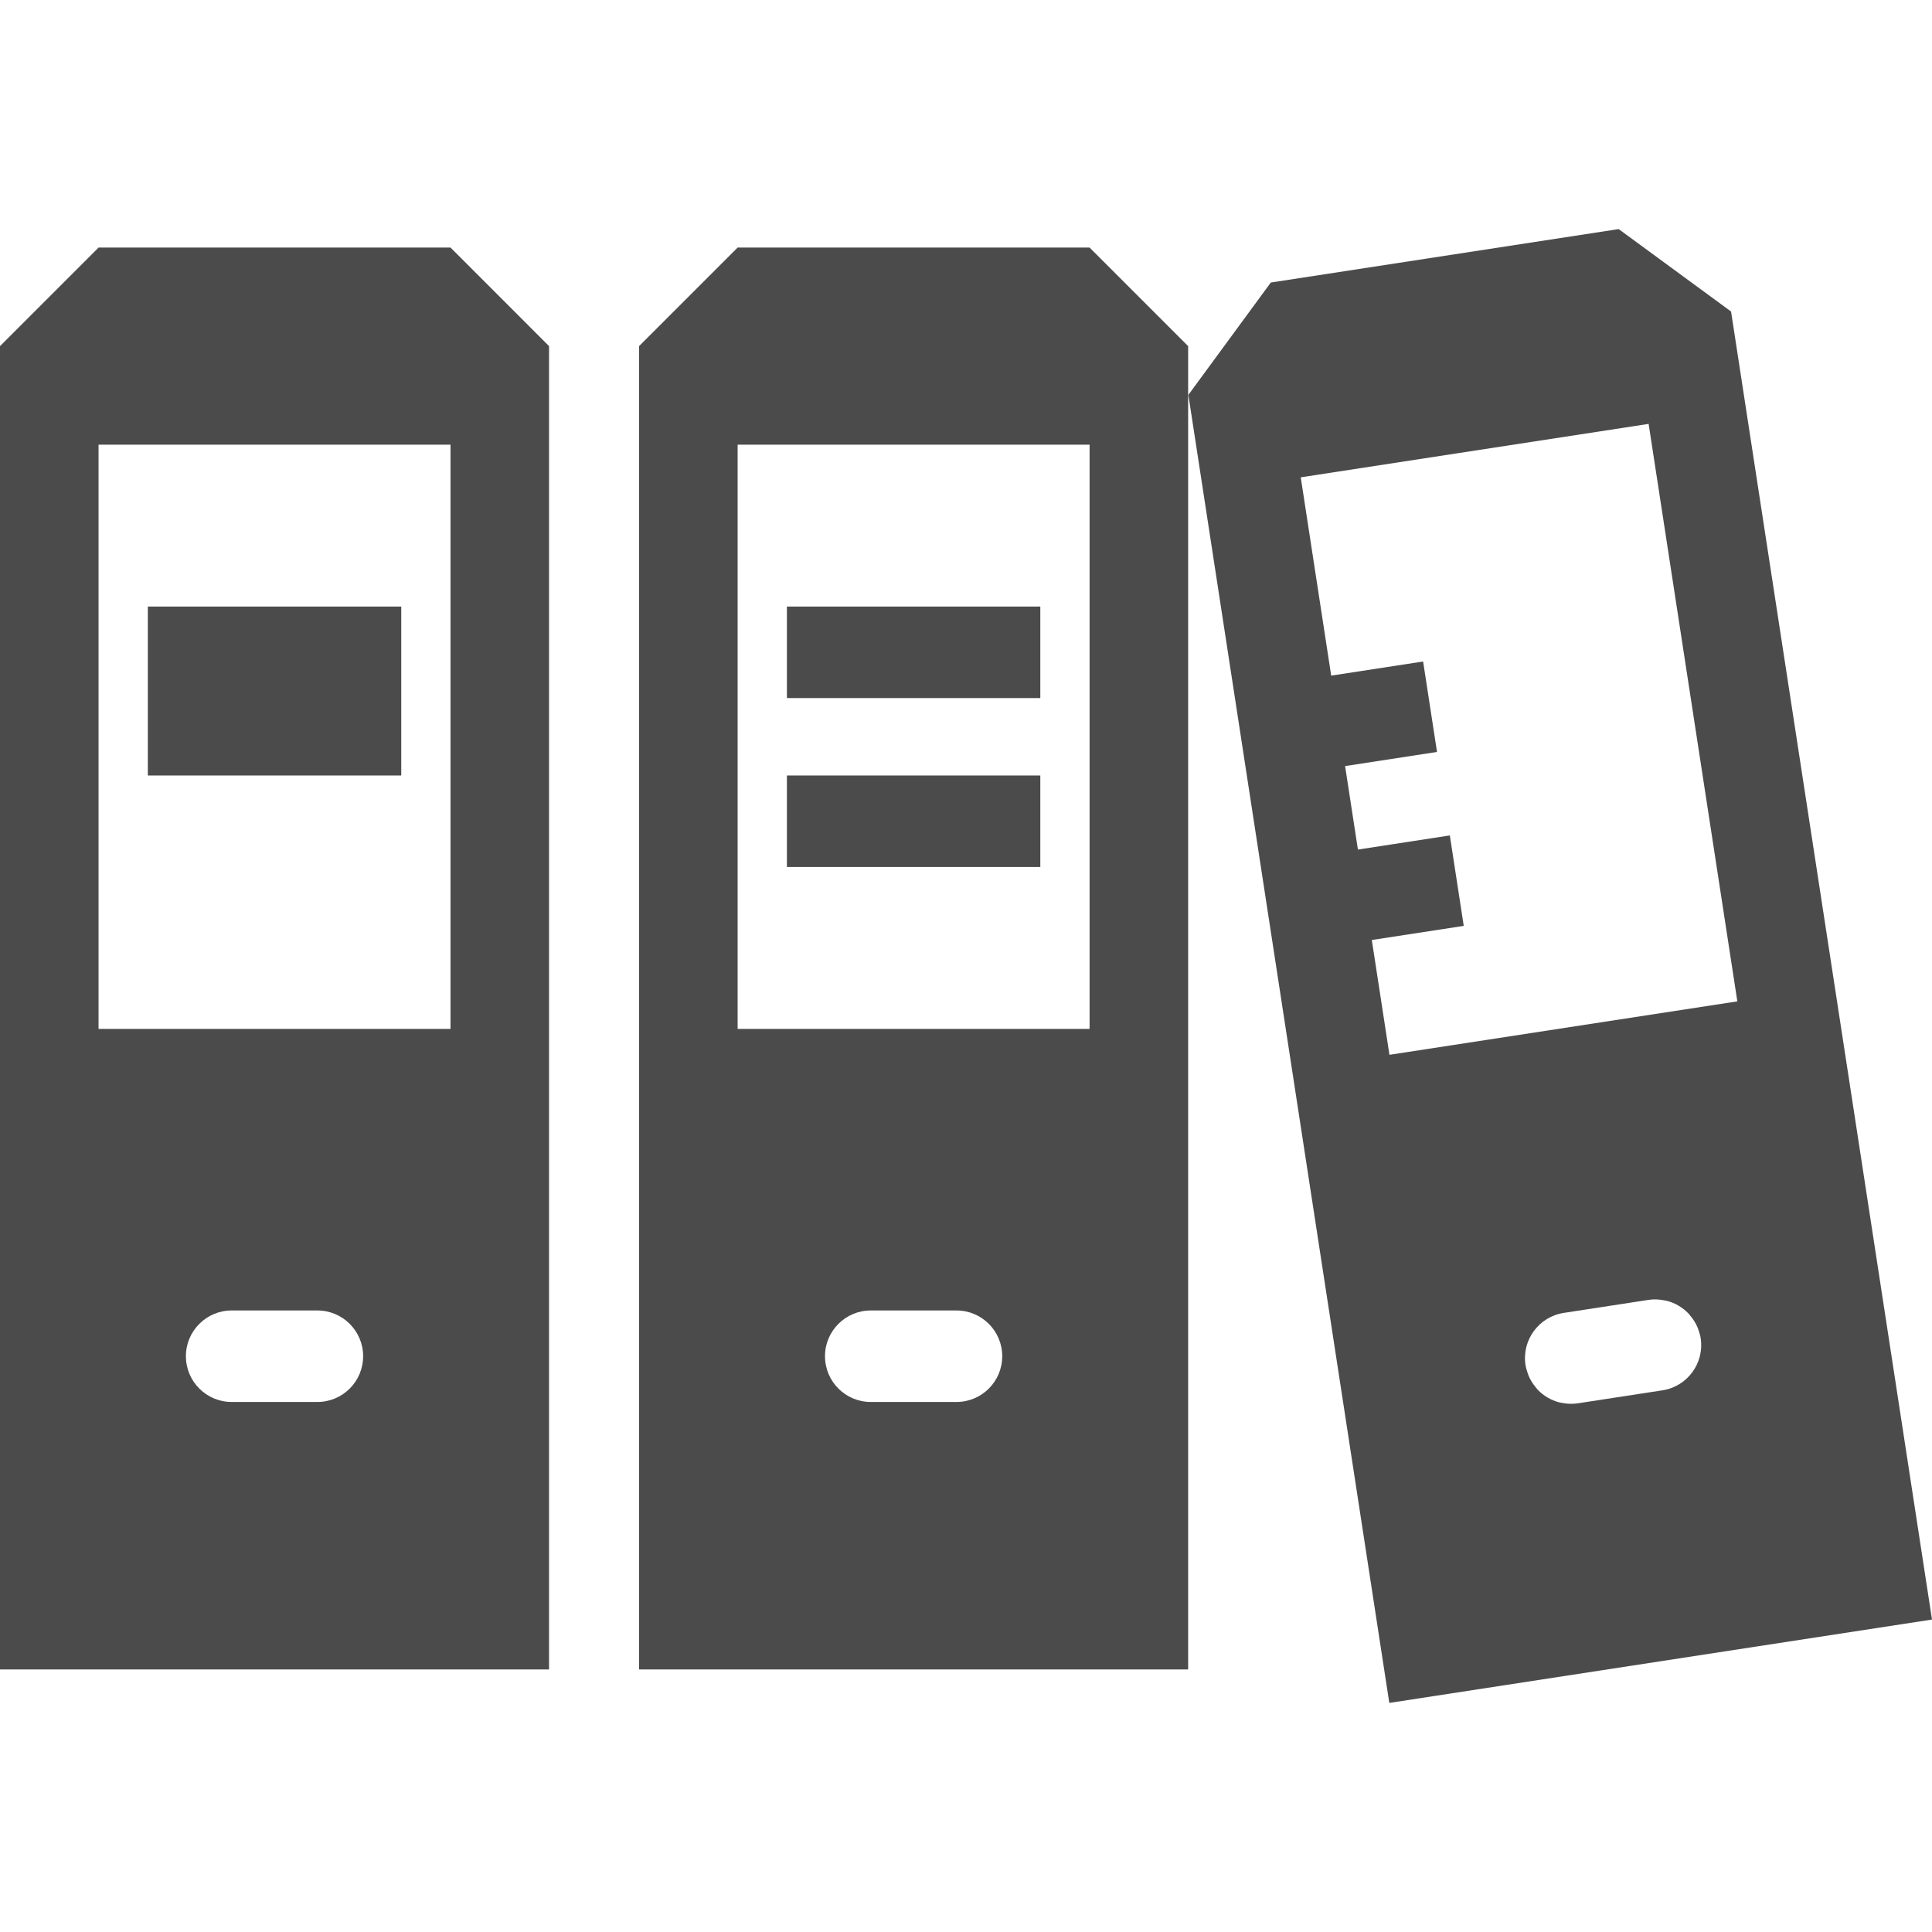 <!--?xml version="1.0" encoding="utf-8"?-->
<!-- Generator: Adobe Illustrator 18.0.0, SVG Export Plug-In . SVG Version: 6.00 Build 0)  -->

<svg version="1.1" id="_x31_0" xmlns="http://www.w3.org/2000/svg" xmlns:xlink="http://www.w3.org/1999/xlink" x="0px" y="0px" viewBox="0 0 512 512" style="width: 256px; height: 256px; opacity: 1;" xml:space="preserve">
<style type="text/css">
	.st0{fill:#374149;}
</style>
<g>
	<polygon class="st0" points="208.539,184.838 208.539,184.994 275.695,184.994 275.695,160.744 208.539,160.744 208.539,184.763 
		208.539,184.838 	" style="fill: rgb(75, 75, 75);"></polygon>
	<polygon class="st0" points="208.539,229.763 275.695,229.763 275.695,205.514 208.539,205.514 208.539,229.533 208.539,229.603 
		208.539,229.603 	" style="fill: rgb(75, 75, 75);"></polygon>
	<rect x="39.176" y="160.744" class="st0" width="67.156" height="44.77" style="fill: rgb(75, 75, 75);"></rect>
	<path class="st0" d="M26.117,65.607L0,91.725v350.702h145.504V91.725L119.39,65.607H26.117z M119.39,117.838V272.67H26.238h-0.122
		V117.838h92.86H119.39z M96.234,359.412c0,6.699-5.426,12.125-12.125,12.125H61.394c-6.699,0-12.125-5.426-12.125-12.125
		c0-6.695,5.426-12.125,12.125-12.125H84.11C90.809,347.287,96.234,352.717,96.234,359.412z" style="fill: rgb(75, 75, 75);"></path>
	<path class="st0" d="M195.481,65.607l-26.118,26.118v350.702h145.508V91.725l-26.118-26.118H195.481z M288.754,117.838V272.67
		h-93.148h-0.125V117.838h92.863H288.754z M265.602,359.412c0,6.699-5.43,12.125-12.125,12.125h-22.719
		c-6.695,0-12.125-5.426-12.125-12.125c0-6.695,5.43-12.125,12.125-12.125h22.719C260.172,347.287,265.602,352.717,265.602,359.412z
		" style="fill: rgb(75, 75, 75);"></path>
	<path class="st0" d="M458.75,82.557l-29.782-21.848l-92.191,14.164L314.93,104.65l53.25,346.641L512,429.197L458.75,82.557z
		 M368.218,279.533l-4.656-30.312l-0.015-0.11l24.359-3.742l-3.684-23.969l-24.293,3.734l-0.066,0.008l-3.398-22.125l24.359-3.742
		l-3.683-23.969l-24.359,3.742l-8.02-52.223l-0.05-0.328l92.191-14.16l23.336,151.914l0.172,1.121l-91.898,14.118L368.218,279.533z
		 M413.191,371.638c-2.191-0.574-4.16-1.754-5.707-3.371c-0.202-0.218-0.374-0.461-0.566-0.691c-0.766-0.934-1.406-1.969-1.87-3.117
		c-0.11-0.27-0.199-0.555-0.29-0.836c-0.195-0.606-0.382-1.215-0.484-1.867c-1.016-6.618,3.527-12.809,10.144-13.825l22.454-3.449
		c1.484-0.226,2.934-0.141,4.32,0.152c0.195,0.039,0.394,0.055,0.59,0.11c2.187,0.574,4.16,1.754,5.706,3.375
		c0.203,0.214,0.371,0.453,0.559,0.683c0.77,0.934,1.414,1.973,1.878,3.122c0.114,0.273,0.195,0.55,0.29,0.832
		c0.195,0.605,0.382,1.218,0.48,1.87c1.02,6.618-3.523,12.809-10.141,13.825l-22.453,3.449c-1.485,0.226-2.93,0.141-4.317-0.148
		C413.59,371.709,413.386,371.693,413.191,371.638z" style="fill: rgb(75, 75, 75);"></path>
</g>
</svg>
